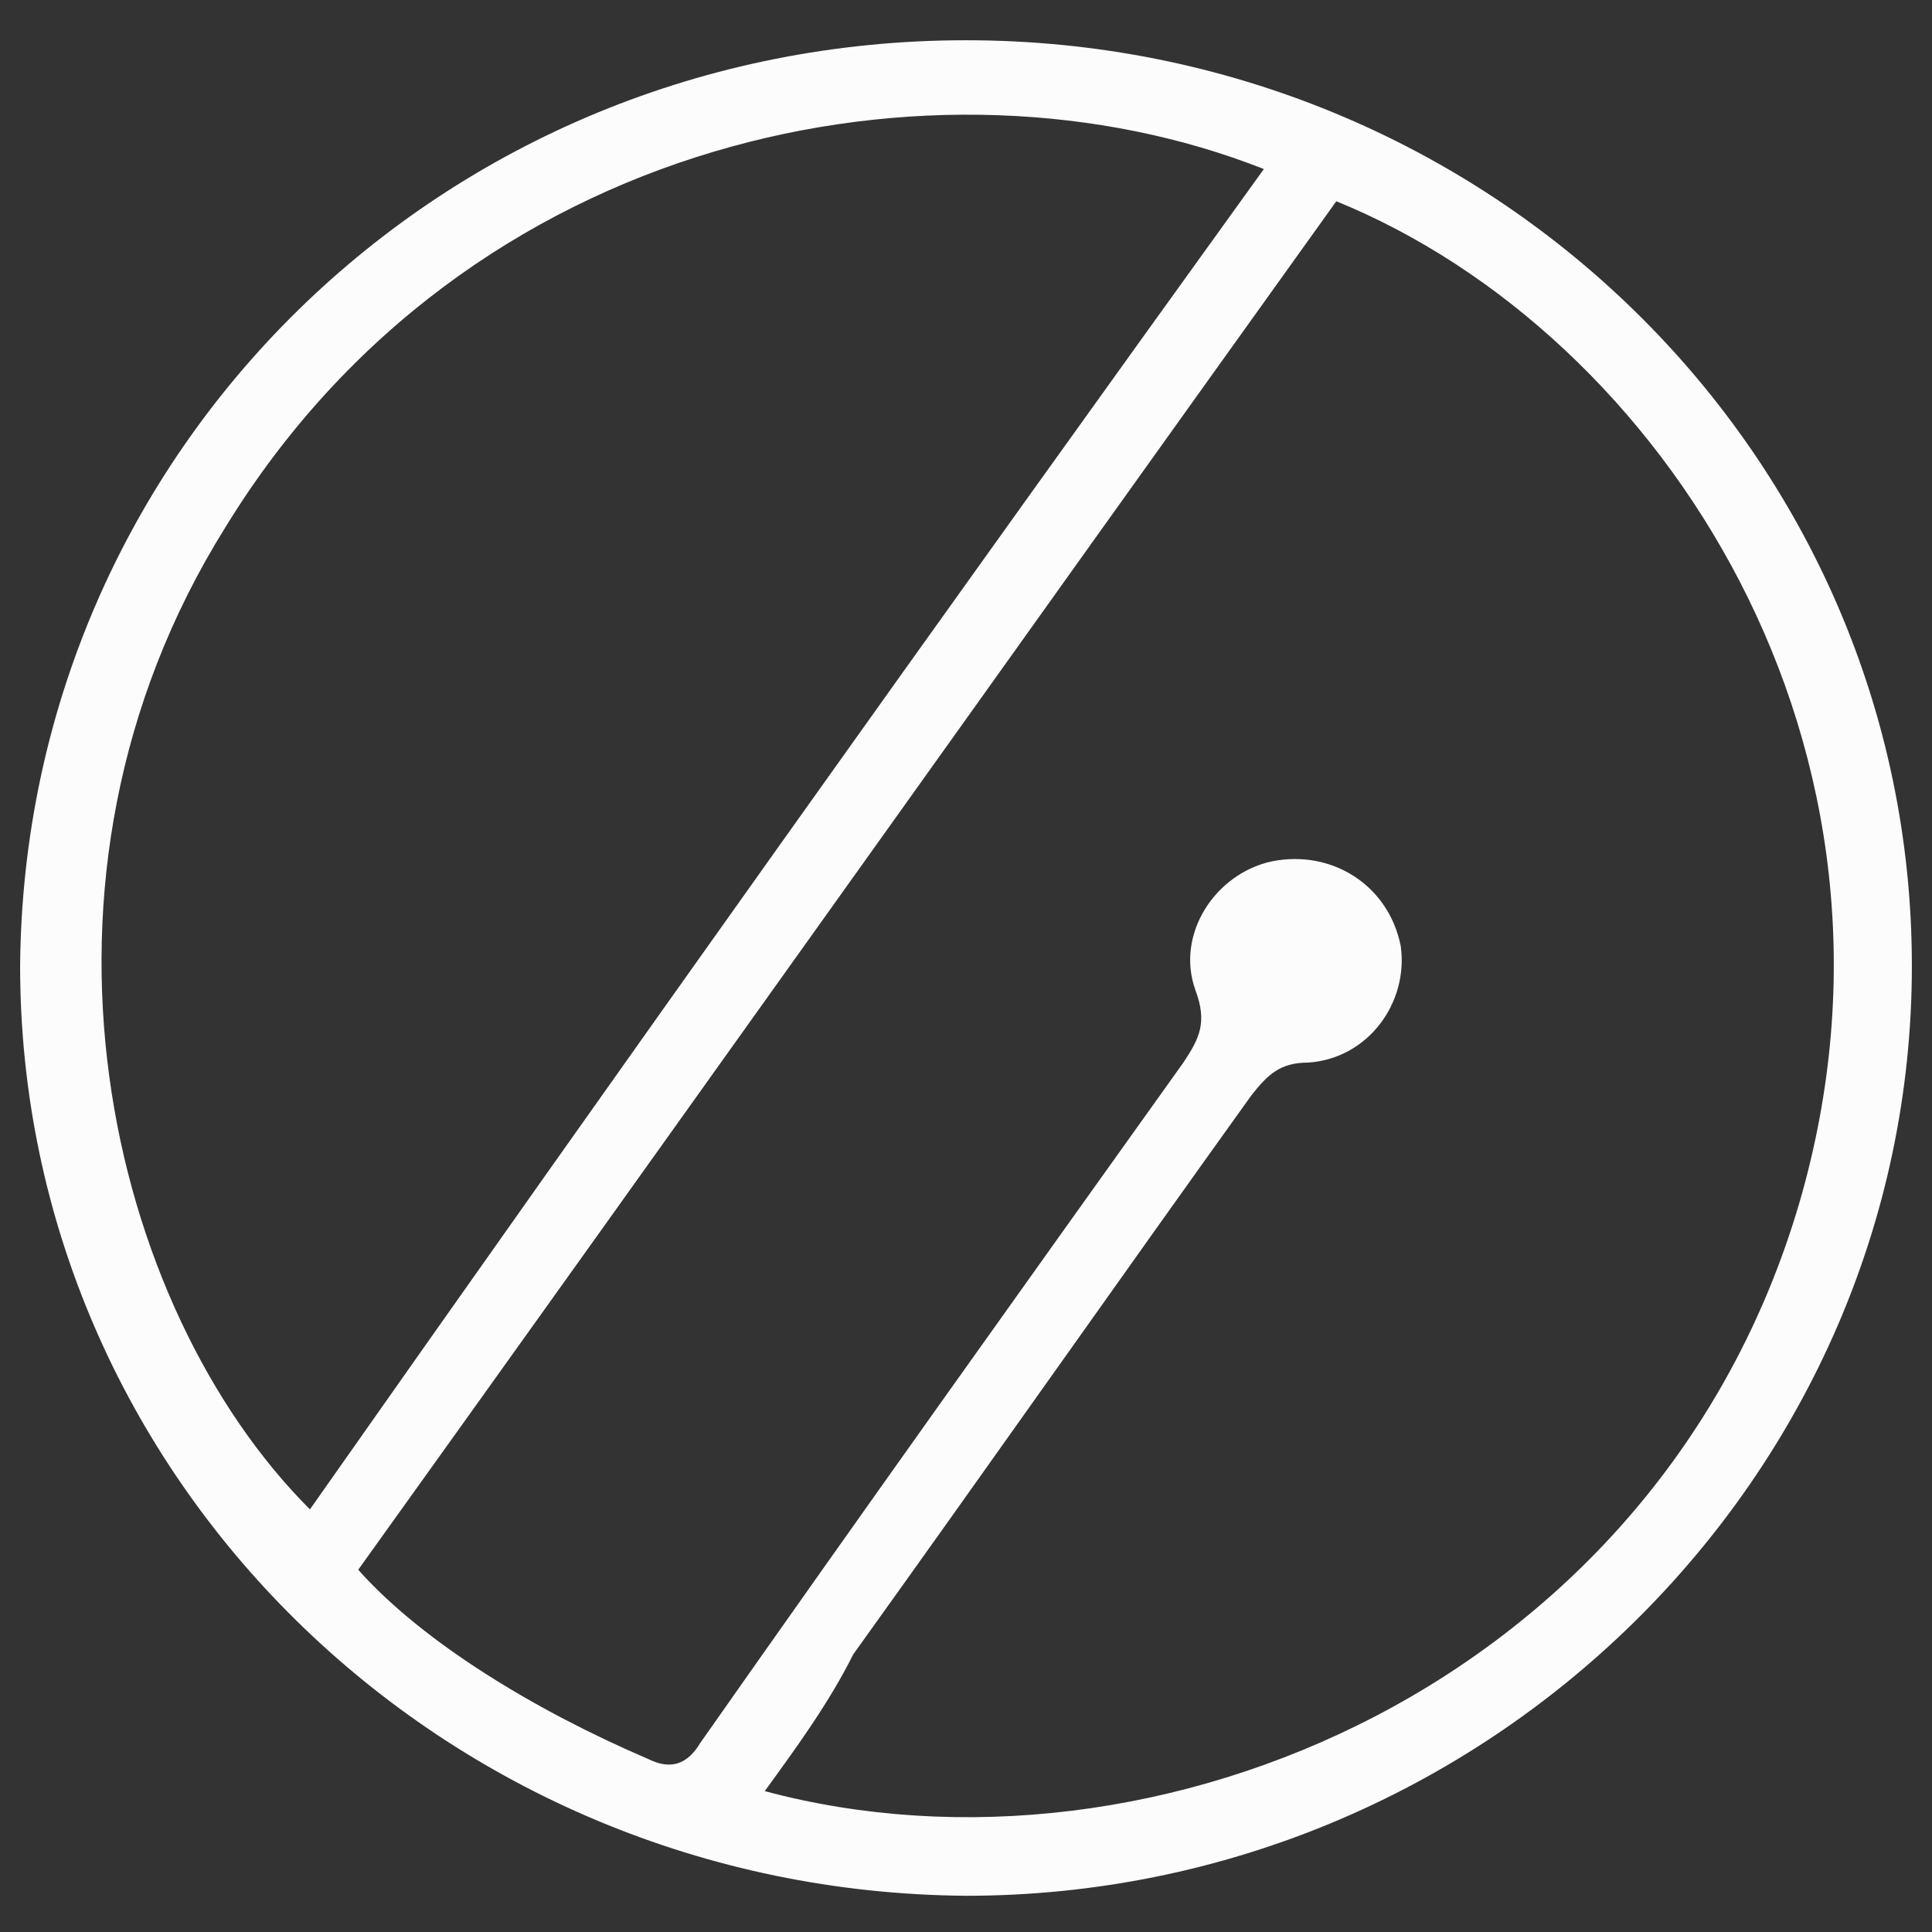 <?xml version="1.0" encoding="utf-8"?>
<!-- Generator: Adobe Illustrator 24.0.0, SVG Export Plug-In . SVG Version: 6.00 Build 0)  -->
<svg version="1.1" id="图层_1" xmlns="http://www.w3.org/2000/svg" xmlns:xlink="http://www.w3.org/1999/xlink" x="0px" y="0px"
	 viewBox="0 0 48 48" style="enable-background:new 0 0 48 48;" xml:space="preserve">
<rect x="0" y="0" width="48" height="48" fill="#333333" stroke="none"/>
<style type="text/css">
	.st0{fill:#FCFCFC;}
</style>
<title>Matt Grey Design</title>
<g>
	<path class="st0" d="M24,1c13,0,23.5,10.3,23.5,23c0,12.7-10.6,23.1-23.5,23.1C11,47,0.5,36.7,0.5,24C0.6,11.2,11,1,24,1z M19,44.5
		c9.7,2.6,22.2-2.7,25.7-14.6C48,18.6,41.3,8.3,33.2,5C25.1,16.3,17,27.7,8.9,39c1.6,1.8,4.4,3.5,7.2,4.7c0.6,0.3,1,0.1,1.3-0.4
		c4-5.7,8-11.3,12-16.9c0.4-0.6,0.6-1,0.3-1.8c-0.5-1.4,0.5-2.9,1.9-3.2c1.5-0.3,2.9,0.6,3.2,2.1c0.2,1.4-0.8,2.8-2.3,2.9
		c-0.7,0-1,0.3-1.4,0.8c-3.3,4.6-6.6,9.3-9.9,13.9C20.6,42.3,19.8,43.4,19,44.5z M31.4,4.2C23.3,1,11.6,3.3,5.6,13.1
		c-5.5,8.8-2.9,19.4,2.1,24.4C15.5,26.4,23.4,15.3,31.4,4.2z"/>
</g>
</svg>
